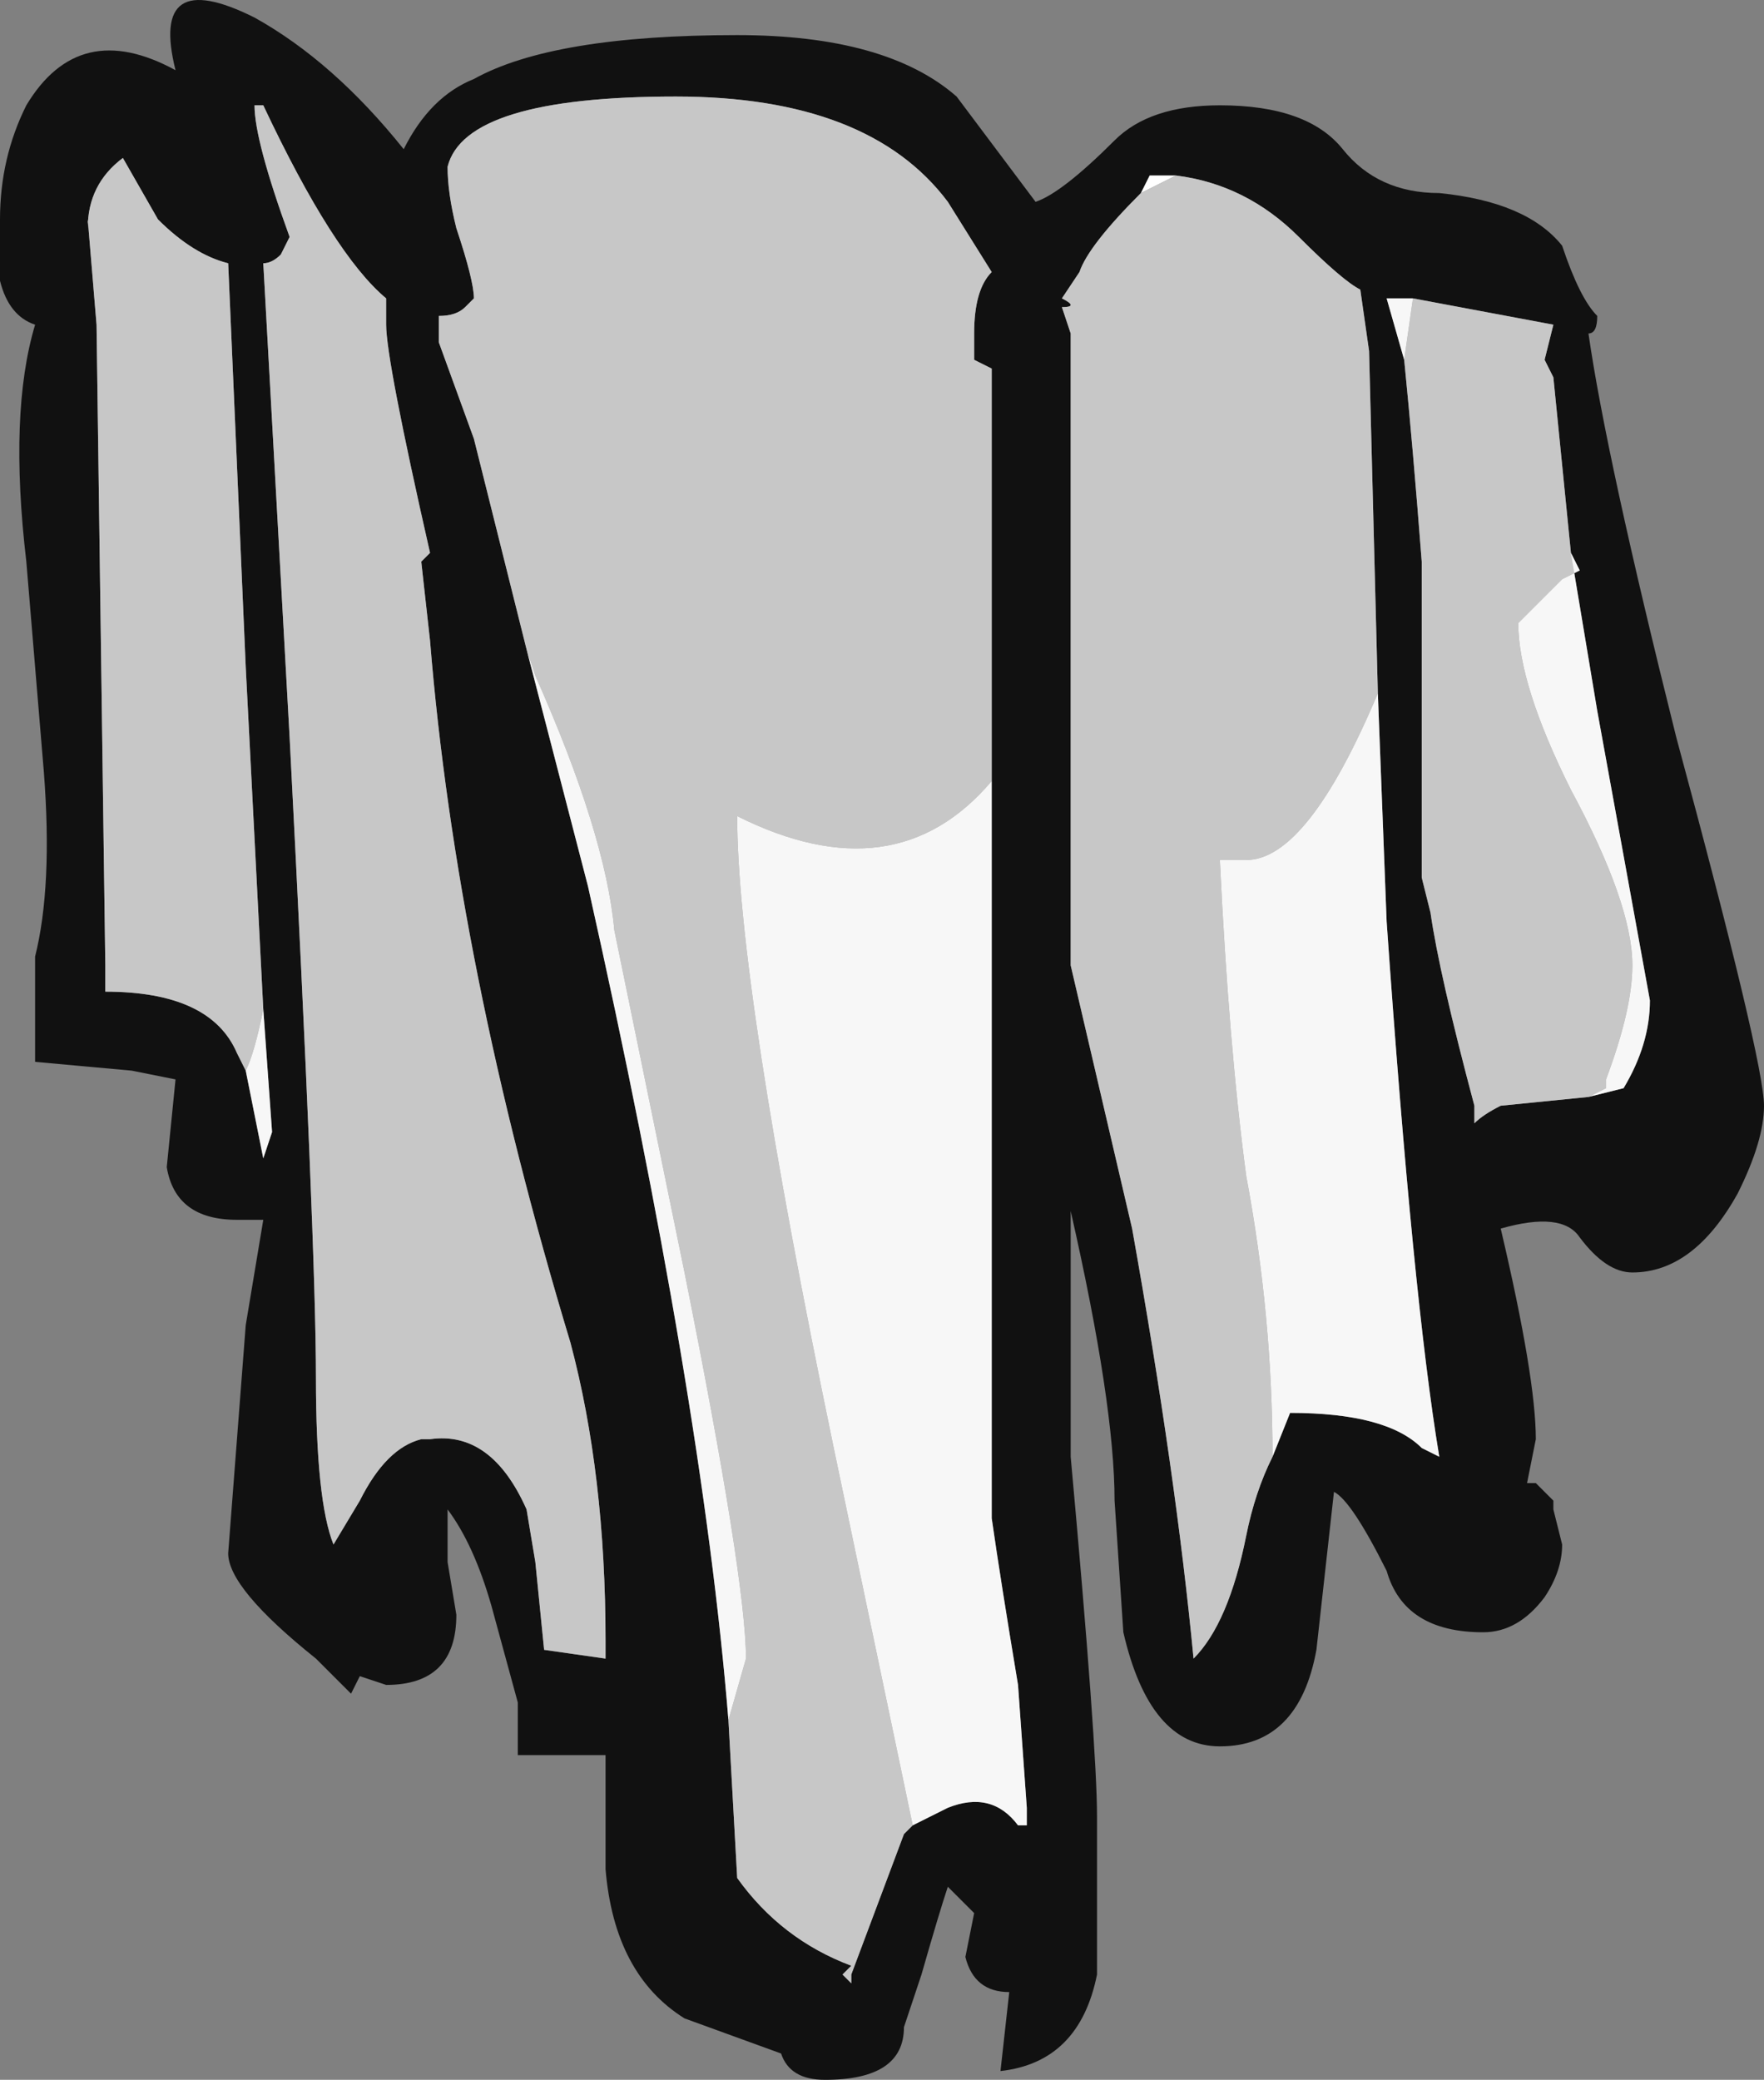 <?xml version="1.0" encoding="UTF-8" standalone="no"?>
<svg xmlns:ffdec="https://www.free-decompiler.com/flash" xmlns:xlink="http://www.w3.org/1999/xlink" ffdec:objectType="frame" height="82.95px" width="70.35px" xmlns="http://www.w3.org/2000/svg">
  <rect width="100%" height="100%" fill="#808080" stroke="none"/>
  <g transform="matrix(1.0, 0.0, 0.0, 1.0, 34.65, 40.25)">
    <use ffdec:characterId="86" height="11.85" transform="matrix(7.0, 0.0, 0.0, 7.0, -34.65, -40.25)" width="10.05" xlink:href="#shape0"/>
  </g>
  <defs>
    <g id="shape0" transform="matrix(1.0, 0.0, 0.0, 1.0, 4.95, 5.75)">
      <path d="M3.1 -4.05 L2.95 -4.05 3.05 -3.7 Q3.1 -3.2 3.15 -2.55 L3.15 -0.75 3.2 -0.55 Q3.25 -0.2 3.45 0.55 L3.45 0.65 Q3.5 0.6 3.6 0.55 L4.1 0.5 4.3 0.45 Q4.45 0.2 4.45 -0.05 L4.15 -1.7 4.0 -2.6 3.9 -3.6 3.85 -3.7 3.9 -3.9 3.1 -4.05 M4.1 -3.85 Q4.2 -3.15 4.6 -1.55 5.1 0.3 5.1 0.55 5.1 0.75 4.95 1.05 4.7 1.5 4.35 1.5 4.2 1.5 4.05 1.3 3.95 1.15 3.6 1.25 3.8 2.1 3.8 2.45 L3.75 2.7 3.8 2.7 3.9 2.8 3.9 2.85 3.95 3.05 Q3.95 3.2 3.85 3.35 3.7 3.55 3.5 3.55 3.05 3.55 2.95 3.2 2.75 2.8 2.65 2.75 L2.55 3.65 Q2.45 4.2 2.0 4.2 1.6 4.2 1.45 3.55 L1.4 2.8 Q1.4 2.25 1.15 1.15 L1.15 2.55 Q1.3 4.2 1.3 4.6 L1.3 5.5 Q1.2 6.0 0.75 6.05 L0.8 5.6 Q0.6 5.6 0.55 5.4 L0.6 5.15 0.45 5.0 Q0.4 5.15 0.3 5.5 L0.2 5.8 Q0.2 6.1 -0.25 6.1 -0.45 6.1 -0.5 5.95 L-1.05 5.75 Q-1.45 5.5 -1.5 4.9 L-1.5 4.25 -2.0 4.25 -2.0 3.95 -2.15 3.4 Q-2.25 3.05 -2.4 2.85 L-2.4 3.15 -2.35 3.45 Q-2.35 3.85 -2.75 3.85 L-2.9 3.8 -2.95 3.9 -3.15 3.7 Q-3.65 3.3 -3.65 3.1 L-3.55 1.8 -3.45 1.2 -3.6 1.2 Q-3.95 1.2 -4.0 0.9 L-3.95 0.4 -4.2 0.35 -4.75 0.3 -4.75 -0.3 Q-4.65 -0.7 -4.7 -1.35 L-4.8 -2.55 Q-4.9 -3.4 -4.75 -3.9 -4.9 -3.95 -4.95 -4.15 L-4.95 -4.5 Q-4.95 -4.85 -4.8 -5.15 -4.5 -5.65 -3.95 -5.35 -4.1 -5.95 -3.5 -5.65 -3.05 -5.4 -2.65 -4.9 -2.5 -5.2 -2.25 -5.3 -1.8 -5.55 -0.75 -5.55 0.1 -5.55 0.5 -5.2 L0.95 -4.6 Q1.1 -4.65 1.4 -4.95 1.6 -5.15 2.0 -5.15 2.5 -5.15 2.7 -4.9 2.9 -4.65 3.25 -4.65 3.75 -4.6 3.95 -4.35 4.05 -4.05 4.15 -3.95 4.15 -3.85 4.1 -3.85 M0.7 -1.3 L0.7 -3.65 0.6 -3.7 Q0.6 -3.75 0.6 -3.85 0.6 -4.1 0.7 -4.2 L0.45 -4.6 Q0.0 -5.2 -1.1 -5.2 -2.3 -5.2 -2.4 -4.8 -2.4 -4.65 -2.35 -4.45 -2.25 -4.15 -2.25 -4.05 L-2.3 -4.0 Q-2.35 -3.95 -2.45 -3.95 L-2.45 -3.8 -2.25 -3.25 -1.95 -2.05 -1.6 -0.7 Q-0.95 2.2 -0.8 4.05 L-0.75 4.95 Q-0.5 5.3 -0.1 5.45 L-0.15 5.5 -0.1 5.55 -0.1 5.5 0.2 4.7 0.25 4.65 Q0.35 4.6 0.45 4.55 0.7 4.45 0.85 4.65 L0.9 4.65 0.9 4.55 0.85 3.85 Q0.75 3.25 0.7 2.9 L0.7 -1.3 M1.55 -4.65 Q1.25 -4.35 1.2 -4.2 L1.1 -4.05 Q1.2 -4.0 1.1 -4.0 L1.15 -3.85 1.15 -0.25 1.5 1.25 Q1.75 2.65 1.85 3.7 2.05 3.5 2.15 3.0 2.2 2.75 2.3 2.55 L2.4 2.3 Q2.95 2.3 3.15 2.5 L3.25 2.55 Q3.1 1.65 2.95 -0.5 L2.9 -1.8 2.85 -3.75 2.8 -4.1 Q2.7 -4.15 2.45 -4.4 2.15 -4.7 1.75 -4.75 L1.6 -4.75 1.55 -4.65 M-2.75 -4.05 Q-3.05 -4.3 -3.45 -5.15 L-3.5 -5.15 Q-3.5 -4.95 -3.3 -4.4 L-3.35 -4.3 Q-3.4 -4.25 -3.45 -4.25 L-3.3 -1.55 Q-3.15 1.35 -3.15 2.1 -3.15 2.8 -3.05 3.05 L-2.9 2.8 Q-2.75 2.5 -2.55 2.45 L-2.5 2.45 Q-2.15 2.4 -1.95 2.85 L-1.9 3.15 -1.85 3.65 -1.5 3.7 -1.5 3.6 Q-1.5 2.65 -1.7 1.9 -2.35 -0.25 -2.5 -2.1 L-2.55 -2.55 -2.5 -2.6 Q-2.75 -3.7 -2.75 -3.9 L-2.75 -4.05 M-3.45 0.0 L-3.55 -1.95 -3.65 -4.25 Q-3.85 -4.3 -4.05 -4.5 L-4.25 -4.85 Q-4.45 -4.7 -4.45 -4.45 L-4.45 -4.5 -4.4 -3.9 -4.35 -0.25 -4.35 -0.1 Q-3.75 -0.1 -3.6 0.25 L-3.55 0.35 -3.45 0.85 -3.4 0.7 -3.45 0.0" fill="#111111" fill-rule="evenodd" stroke="none"/>
      <path d="M3.45 0.65 L3.45 0.55 3.45 0.65 M1.75 -4.75 L1.55 -4.65 1.6 -4.75 1.75 -4.75 M-4.35 -0.25 L-4.35 -0.1 -4.35 -0.25" fill="#ffffff" fill-rule="evenodd" stroke="none"/>
      <path d="M3.05 -3.7 L3.1 -4.05 3.9 -3.9 3.85 -3.7 3.9 -3.6 4.0 -2.6 4.05 -2.5 3.95 -2.45 3.7 -2.2 Q3.7 -1.85 4.0 -1.25 4.35 -0.6 4.35 -0.25 4.35 0.0 4.2 0.4 L4.2 0.45 4.1 0.5 3.6 0.55 Q3.5 0.6 3.45 0.65 L3.45 0.55 Q3.25 -0.2 3.2 -0.55 L3.15 -0.75 3.15 -2.55 Q3.1 -3.2 3.05 -3.7 M-1.95 -2.05 L-2.25 -3.25 -2.45 -3.8 -2.45 -3.95 Q-2.35 -3.95 -2.3 -4.0 L-2.25 -4.05 Q-2.25 -4.15 -2.35 -4.45 -2.4 -4.65 -2.4 -4.8 -2.3 -5.2 -1.1 -5.2 0.0 -5.2 0.45 -4.6 L0.7 -4.2 Q0.6 -4.1 0.6 -3.85 0.6 -3.75 0.6 -3.7 L0.7 -3.65 0.7 -1.3 Q0.15 -0.65 -0.75 -1.1 -0.75 -0.15 -0.2 2.5 L0.25 4.65 0.2 4.7 -0.1 5.5 -0.1 5.55 -0.15 5.5 -0.1 5.45 Q-0.5 5.3 -0.75 4.95 L-0.8 4.05 -0.7 3.7 Q-0.7 3.25 -1.05 1.5 L-1.45 -0.45 Q-1.5 -1.0 -1.9 -1.9 L-1.95 -2.05 M2.3 2.55 Q2.2 2.75 2.15 3.0 2.05 3.5 1.85 3.7 1.75 2.65 1.5 1.25 L1.15 -0.25 1.15 -3.85 1.1 -4.0 Q1.2 -4.0 1.1 -4.05 L1.2 -4.2 Q1.25 -4.35 1.55 -4.65 L1.75 -4.75 Q2.15 -4.7 2.45 -4.4 2.7 -4.15 2.8 -4.1 L2.85 -3.75 2.9 -1.8 Q2.5 -0.85 2.15 -0.85 L2.0 -0.85 Q2.05 0.2 2.15 0.95 2.3 1.75 2.3 2.55 M-4.35 -0.25 L-4.4 -3.9 -4.45 -4.5 -4.45 -4.45 Q-4.45 -4.7 -4.25 -4.85 L-4.05 -4.5 Q-3.85 -4.3 -3.65 -4.25 L-3.55 -1.95 -3.45 0.0 Q-3.5 0.25 -3.55 0.35 L-3.6 0.25 Q-3.75 -0.1 -4.35 -0.1 L-4.35 -0.25 M-2.75 -4.05 L-2.75 -3.9 Q-2.75 -3.7 -2.5 -2.6 L-2.55 -2.55 -2.5 -2.1 Q-2.35 -0.25 -1.7 1.9 -1.5 2.65 -1.5 3.6 L-1.5 3.7 -1.85 3.65 -1.9 3.15 -1.95 2.85 Q-2.15 2.4 -2.5 2.45 L-2.55 2.45 Q-2.75 2.5 -2.9 2.8 L-3.05 3.05 Q-3.15 2.8 -3.15 2.1 -3.15 1.35 -3.3 -1.55 L-3.45 -4.25 Q-3.4 -4.25 -3.35 -4.3 L-3.3 -4.4 Q-3.5 -4.95 -3.5 -5.15 L-3.45 -5.15 Q-3.05 -4.3 -2.75 -4.05" fill="#c7c7c7" fill-rule="evenodd" stroke="none"/>
      <path d="M3.05 -3.7 L2.95 -4.05 3.1 -4.05 3.05 -3.7 M4.0 -2.6 L4.15 -1.7 4.45 -0.05 Q4.45 0.2 4.3 0.45 L4.1 0.5 4.2 0.45 4.2 0.4 Q4.35 0.0 4.35 -0.25 4.35 -0.6 4.0 -1.25 3.7 -1.85 3.7 -2.2 L3.95 -2.45 4.05 -2.5 4.0 -2.6 M-1.95 -2.05 L-1.9 -1.9 Q-1.5 -1.0 -1.45 -0.45 L-1.05 1.5 Q-0.7 3.25 -0.7 3.7 L-0.8 4.05 Q-0.95 2.2 -1.6 -0.7 L-1.95 -2.05 M0.25 4.65 L-0.2 2.5 Q-0.75 -0.15 -0.75 -1.1 0.15 -0.65 0.7 -1.3 L0.7 2.9 Q0.75 3.25 0.85 3.85 L0.9 4.55 0.9 4.65 0.85 4.65 Q0.7 4.45 0.45 4.55 0.35 4.6 0.25 4.65 M2.3 2.55 Q2.3 1.75 2.15 0.95 2.05 0.2 2.0 -0.85 L2.15 -0.85 Q2.5 -0.85 2.9 -1.8 L2.95 -0.5 Q3.1 1.65 3.25 2.55 L3.15 2.5 Q2.95 2.3 2.4 2.3 L2.3 2.55 M-3.55 0.35 Q-3.5 0.25 -3.45 0.0 L-3.4 0.7 -3.45 0.85 -3.55 0.35" fill="#f7f7f7" fill-rule="evenodd" stroke="none"/>
    </g>
  </defs>
</svg>
